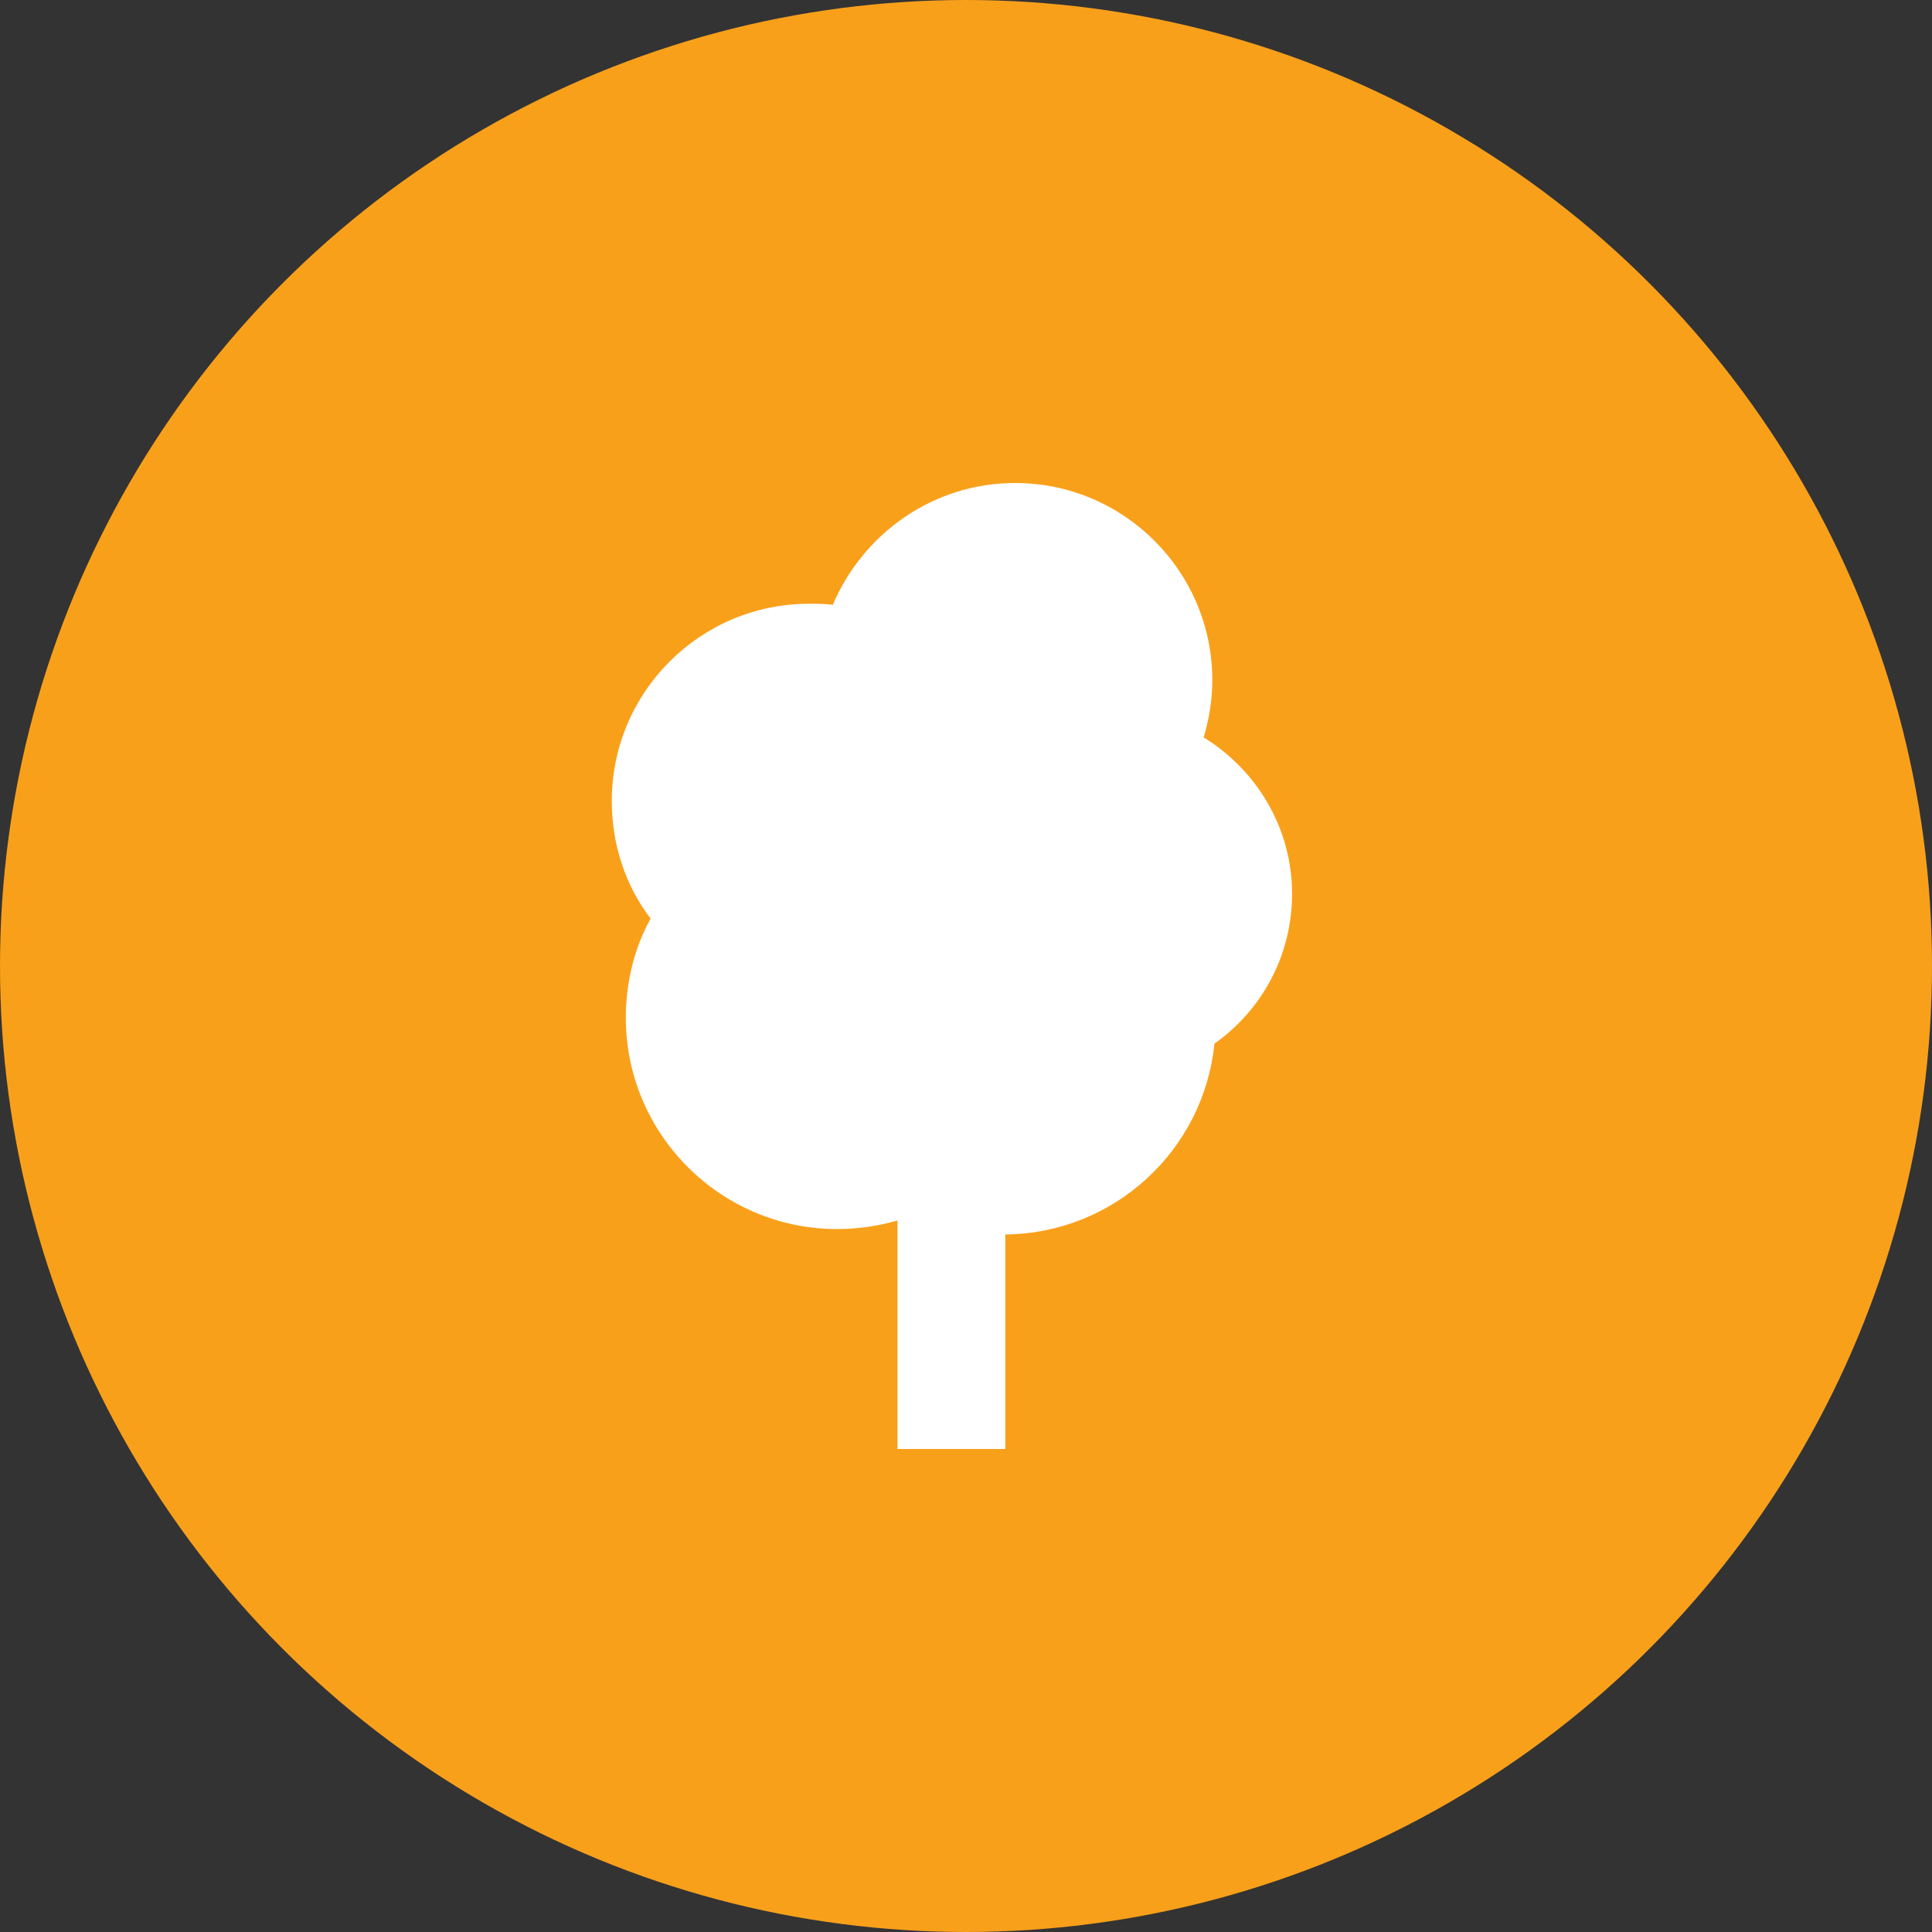 <svg width="25px" height="25px" viewBox="0 0 50 50" version="1.1" xmlns="http://www.w3.org/2000/svg" xmlns:xlink="http://www.w3.org/1999/xlink">
    <rect x="0" y="0" width="50" height="50" fill="#333333" stroke="none"/>
    <!-- Generator: Sketch 52 (66869) - http://www.bohemiancoding.com/sketch -->
    <title>Group 9</title>
    <desc>Created with Sketch.</desc>
    <g id="Page-1" stroke="none" stroke-width="1" fill="none" fill-rule="evenodd">
        <g id="08-О-комплексе-" transform="translate(-60, -2578)">
            <g id="Group-15" transform="translate(0, 2343)">
                <g id="Group-9" transform="translate(60, 235)">
                    <circle id="Oval" fill="#F9A01A" cx="25" cy="25" r="25"></circle>
                    <path d="M31.151,19.085 C31.291,18.61 31.375,18.108 31.375,17.606 C31.375,14.788 29.087,12.5 26.269,12.5 C24.148,12.5 22.334,13.811 21.553,15.653 C21.358,15.625 21.135,15.625 20.939,15.625 C18.121,15.625 15.833,17.913 15.833,20.731 C15.833,21.875 16.196,22.935 16.838,23.772 C16.419,24.526 16.196,25.419 16.196,26.339 C16.196,29.353 18.651,31.808 21.665,31.808 C22.223,31.808 22.753,31.724 23.227,31.585 L23.227,37.5 L26.017,37.5 L26.017,31.948 C28.836,31.92 31.151,29.771 31.43,27.009 C32.658,26.144 33.439,24.721 33.439,23.131 C33.439,21.429 32.519,19.922 31.151,19.085 Z" id="Shape" fill="#FFFFFF" fill-rule="nonzero"></path>
                </g>
            </g>
        </g>
    </g>
</svg>